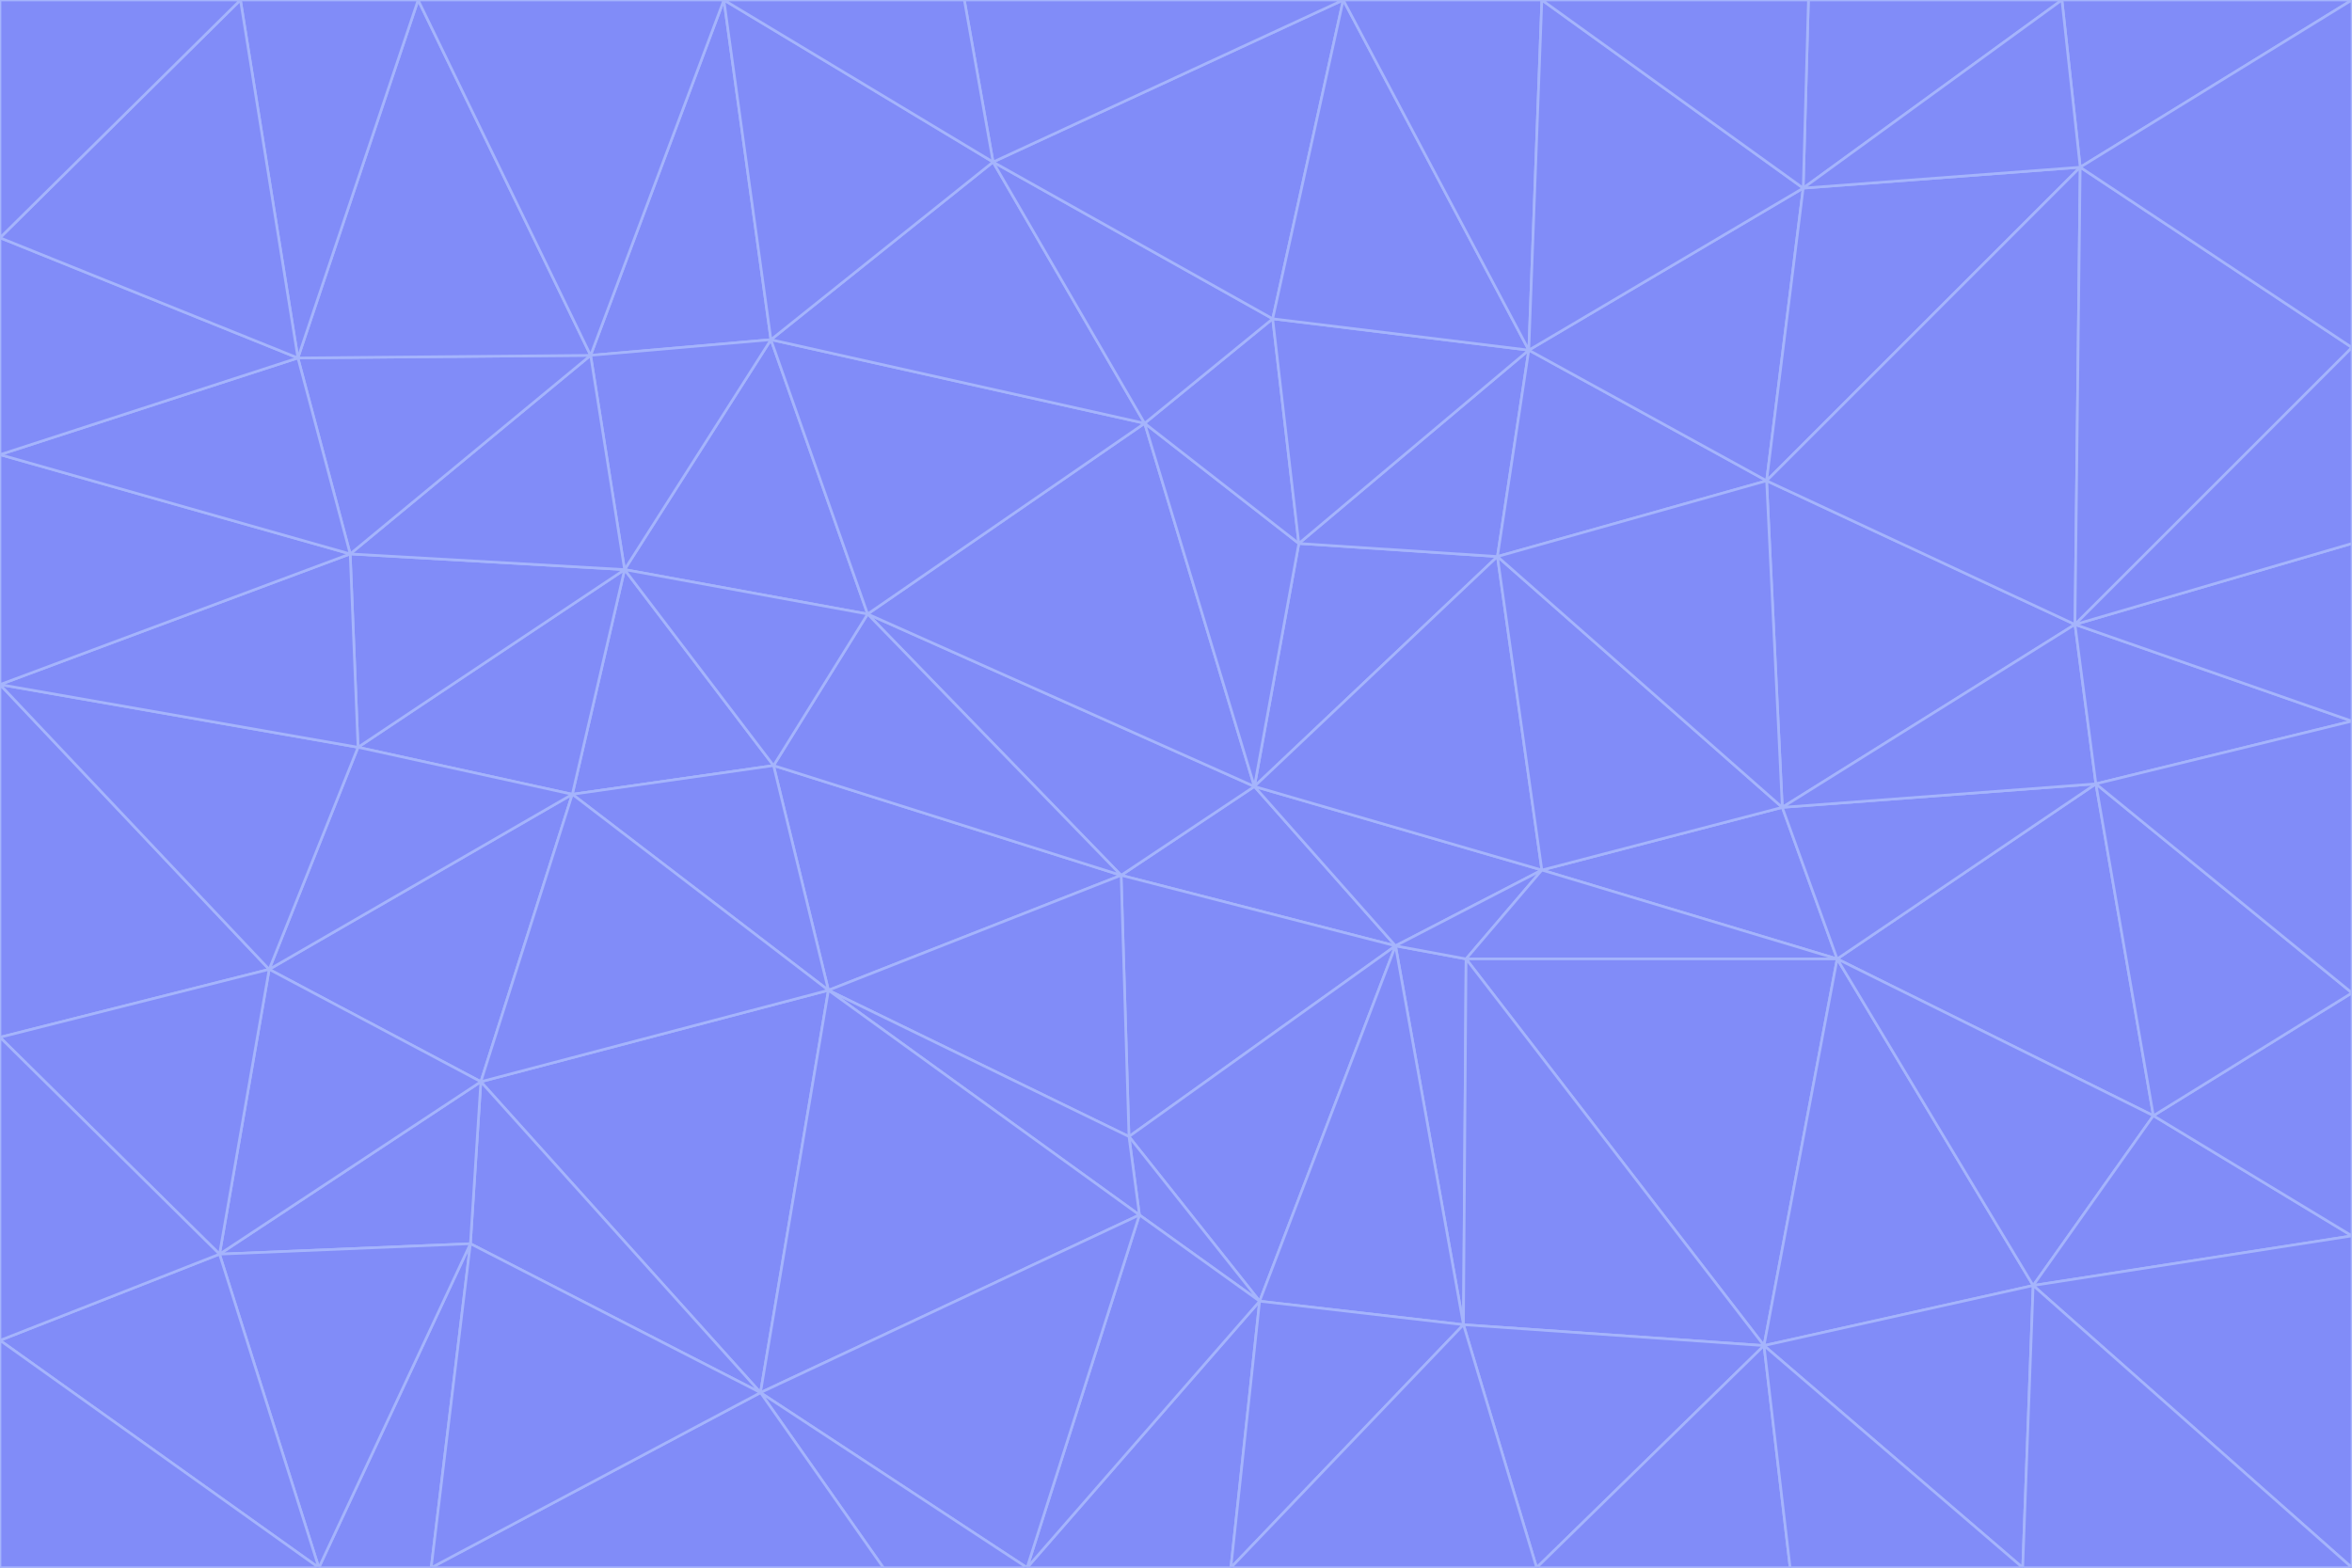 <svg id="visual" viewBox="0 0 900 600" width="900" height="600" xmlns="http://www.w3.org/2000/svg" xmlns:xlink="http://www.w3.org/1999/xlink" version="1.1"><g stroke-width="1" stroke-linejoin="bevel"><path d="M480 301L429 335L534 362Z" fill="#818cf8" stroke="#a5b4fc"></path><path d="M534 362L590 333L480 301Z" fill="#818cf8" stroke="#a5b4fc"></path><path d="M429 335L432 435L534 362Z" fill="#818cf8" stroke="#a5b4fc"></path><path d="M534 362L560 507L561 367Z" fill="#818cf8" stroke="#a5b4fc"></path><path d="M561 367L590 333L534 362Z" fill="#818cf8" stroke="#a5b4fc"></path><path d="M432 435L482 498L534 362Z" fill="#818cf8" stroke="#a5b4fc"></path><path d="M436 465L482 498L432 435Z" fill="#818cf8" stroke="#a5b4fc"></path><path d="M703 367L682 309L590 333Z" fill="#818cf8" stroke="#a5b4fc"></path><path d="M573 213L497 208L480 301Z" fill="#818cf8" stroke="#a5b4fc"></path><path d="M480 301L332 235L429 335Z" fill="#818cf8" stroke="#a5b4fc"></path><path d="M296 293L317 379L429 335Z" fill="#818cf8" stroke="#a5b4fc"></path><path d="M429 335L317 379L432 435Z" fill="#818cf8" stroke="#a5b4fc"></path><path d="M432 435L317 379L436 465Z" fill="#818cf8" stroke="#a5b4fc"></path><path d="M590 333L573 213L480 301Z" fill="#818cf8" stroke="#a5b4fc"></path><path d="M482 498L560 507L534 362Z" fill="#818cf8" stroke="#a5b4fc"></path><path d="M438 162L332 235L480 301Z" fill="#818cf8" stroke="#a5b4fc"></path><path d="M332 235L296 293L429 335Z" fill="#818cf8" stroke="#a5b4fc"></path><path d="M497 208L438 162L480 301Z" fill="#818cf8" stroke="#a5b4fc"></path><path d="M487 122L438 162L497 208Z" fill="#818cf8" stroke="#a5b4fc"></path><path d="M703 367L590 333L561 367Z" fill="#818cf8" stroke="#a5b4fc"></path><path d="M590 333L682 309L573 213Z" fill="#818cf8" stroke="#a5b4fc"></path><path d="M675 515L703 367L561 367Z" fill="#818cf8" stroke="#a5b4fc"></path><path d="M585 134L497 208L573 213Z" fill="#818cf8" stroke="#a5b4fc"></path><path d="M585 134L487 122L497 208Z" fill="#818cf8" stroke="#a5b4fc"></path><path d="M295 130L239 218L332 235Z" fill="#818cf8" stroke="#a5b4fc"></path><path d="M393 600L471 600L482 498Z" fill="#818cf8" stroke="#a5b4fc"></path><path d="M482 498L471 600L560 507Z" fill="#818cf8" stroke="#a5b4fc"></path><path d="M560 507L675 515L561 367Z" fill="#818cf8" stroke="#a5b4fc"></path><path d="M393 600L482 498L436 465Z" fill="#818cf8" stroke="#a5b4fc"></path><path d="M676 184L585 134L573 213Z" fill="#818cf8" stroke="#a5b4fc"></path><path d="M588 600L675 515L560 507Z" fill="#818cf8" stroke="#a5b4fc"></path><path d="M184 414L291 533L317 379Z" fill="#818cf8" stroke="#a5b4fc"></path><path d="M317 379L291 533L436 465Z" fill="#818cf8" stroke="#a5b4fc"></path><path d="M291 533L393 600L436 465Z" fill="#818cf8" stroke="#a5b4fc"></path><path d="M794 239L676 184L682 309Z" fill="#818cf8" stroke="#a5b4fc"></path><path d="M682 309L676 184L573 213Z" fill="#818cf8" stroke="#a5b4fc"></path><path d="M239 218L219 304L296 293Z" fill="#818cf8" stroke="#a5b4fc"></path><path d="M296 293L219 304L317 379Z" fill="#818cf8" stroke="#a5b4fc"></path><path d="M239 218L296 293L332 235Z" fill="#818cf8" stroke="#a5b4fc"></path><path d="M471 600L588 600L560 507Z" fill="#818cf8" stroke="#a5b4fc"></path><path d="M295 130L332 235L438 162Z" fill="#818cf8" stroke="#a5b4fc"></path><path d="M291 533L338 600L393 600Z" fill="#818cf8" stroke="#a5b4fc"></path><path d="M380 62L295 130L438 162Z" fill="#818cf8" stroke="#a5b4fc"></path><path d="M103 371L184 414L219 304Z" fill="#818cf8" stroke="#a5b4fc"></path><path d="M219 304L184 414L317 379Z" fill="#818cf8" stroke="#a5b4fc"></path><path d="M291 533L165 600L338 600Z" fill="#818cf8" stroke="#a5b4fc"></path><path d="M487 122L380 62L438 162Z" fill="#818cf8" stroke="#a5b4fc"></path><path d="M514 0L380 62L487 122Z" fill="#818cf8" stroke="#a5b4fc"></path><path d="M588 600L685 600L675 515Z" fill="#818cf8" stroke="#a5b4fc"></path><path d="M824 427L802 300L703 367Z" fill="#818cf8" stroke="#a5b4fc"></path><path d="M184 414L180 476L291 533Z" fill="#818cf8" stroke="#a5b4fc"></path><path d="M778 492L703 367L675 515Z" fill="#818cf8" stroke="#a5b4fc"></path><path d="M703 367L802 300L682 309Z" fill="#818cf8" stroke="#a5b4fc"></path><path d="M774 600L778 492L675 515Z" fill="#818cf8" stroke="#a5b4fc"></path><path d="M802 300L794 239L682 309Z" fill="#818cf8" stroke="#a5b4fc"></path><path d="M676 184L690 72L585 134Z" fill="#818cf8" stroke="#a5b4fc"></path><path d="M277 0L226 136L295 130Z" fill="#818cf8" stroke="#a5b4fc"></path><path d="M295 130L226 136L239 218Z" fill="#818cf8" stroke="#a5b4fc"></path><path d="M239 218L137 286L219 304Z" fill="#818cf8" stroke="#a5b4fc"></path><path d="M134 212L137 286L239 218Z" fill="#818cf8" stroke="#a5b4fc"></path><path d="M184 414L84 480L180 476Z" fill="#818cf8" stroke="#a5b4fc"></path><path d="M778 492L824 427L703 367Z" fill="#818cf8" stroke="#a5b4fc"></path><path d="M802 300L900 276L794 239Z" fill="#818cf8" stroke="#a5b4fc"></path><path d="M796 64L690 72L676 184Z" fill="#818cf8" stroke="#a5b4fc"></path><path d="M585 134L514 0L487 122Z" fill="#818cf8" stroke="#a5b4fc"></path><path d="M590 0L514 0L585 134Z" fill="#818cf8" stroke="#a5b4fc"></path><path d="M690 72L590 0L585 134Z" fill="#818cf8" stroke="#a5b4fc"></path><path d="M380 62L277 0L295 130Z" fill="#818cf8" stroke="#a5b4fc"></path><path d="M514 0L369 0L380 62Z" fill="#818cf8" stroke="#a5b4fc"></path><path d="M226 136L134 212L239 218Z" fill="#818cf8" stroke="#a5b4fc"></path><path d="M114 137L134 212L226 136Z" fill="#818cf8" stroke="#a5b4fc"></path><path d="M0 397L103 371L0 262Z" fill="#818cf8" stroke="#a5b4fc"></path><path d="M137 286L103 371L219 304Z" fill="#818cf8" stroke="#a5b4fc"></path><path d="M685 600L774 600L675 515Z" fill="#818cf8" stroke="#a5b4fc"></path><path d="M778 492L900 473L824 427Z" fill="#818cf8" stroke="#a5b4fc"></path><path d="M122 600L165 600L180 476Z" fill="#818cf8" stroke="#a5b4fc"></path><path d="M180 476L165 600L291 533Z" fill="#818cf8" stroke="#a5b4fc"></path><path d="M369 0L277 0L380 62Z" fill="#818cf8" stroke="#a5b4fc"></path><path d="M789 0L692 0L690 72Z" fill="#818cf8" stroke="#a5b4fc"></path><path d="M690 72L692 0L590 0Z" fill="#818cf8" stroke="#a5b4fc"></path><path d="M103 371L84 480L184 414Z" fill="#818cf8" stroke="#a5b4fc"></path><path d="M900 473L900 380L824 427Z" fill="#818cf8" stroke="#a5b4fc"></path><path d="M824 427L900 380L802 300Z" fill="#818cf8" stroke="#a5b4fc"></path><path d="M794 239L796 64L676 184Z" fill="#818cf8" stroke="#a5b4fc"></path><path d="M160 0L114 137L226 136Z" fill="#818cf8" stroke="#a5b4fc"></path><path d="M0 262L103 371L137 286Z" fill="#818cf8" stroke="#a5b4fc"></path><path d="M103 371L0 397L84 480Z" fill="#818cf8" stroke="#a5b4fc"></path><path d="M900 380L900 276L802 300Z" fill="#818cf8" stroke="#a5b4fc"></path><path d="M900 133L796 64L794 239Z" fill="#818cf8" stroke="#a5b4fc"></path><path d="M84 480L122 600L180 476Z" fill="#818cf8" stroke="#a5b4fc"></path><path d="M900 600L900 473L778 492Z" fill="#818cf8" stroke="#a5b4fc"></path><path d="M900 276L900 208L794 239Z" fill="#818cf8" stroke="#a5b4fc"></path><path d="M900 0L789 0L796 64Z" fill="#818cf8" stroke="#a5b4fc"></path><path d="M796 64L789 0L690 72Z" fill="#818cf8" stroke="#a5b4fc"></path><path d="M900 208L900 133L794 239Z" fill="#818cf8" stroke="#a5b4fc"></path><path d="M277 0L160 0L226 136Z" fill="#818cf8" stroke="#a5b4fc"></path><path d="M0 262L137 286L134 212Z" fill="#818cf8" stroke="#a5b4fc"></path><path d="M84 480L0 513L122 600Z" fill="#818cf8" stroke="#a5b4fc"></path><path d="M0 262L134 212L0 174Z" fill="#818cf8" stroke="#a5b4fc"></path><path d="M774 600L900 600L778 492Z" fill="#818cf8" stroke="#a5b4fc"></path><path d="M0 174L134 212L114 137Z" fill="#818cf8" stroke="#a5b4fc"></path><path d="M0 397L0 513L84 480Z" fill="#818cf8" stroke="#a5b4fc"></path><path d="M0 91L0 174L114 137Z" fill="#818cf8" stroke="#a5b4fc"></path><path d="M160 0L92 0L114 137Z" fill="#818cf8" stroke="#a5b4fc"></path><path d="M0 513L0 600L122 600Z" fill="#818cf8" stroke="#a5b4fc"></path><path d="M92 0L0 91L114 137Z" fill="#818cf8" stroke="#a5b4fc"></path><path d="M900 133L900 0L796 64Z" fill="#818cf8" stroke="#a5b4fc"></path><path d="M92 0L0 0L0 91Z" fill="#818cf8" stroke="#a5b4fc"></path></g></svg>